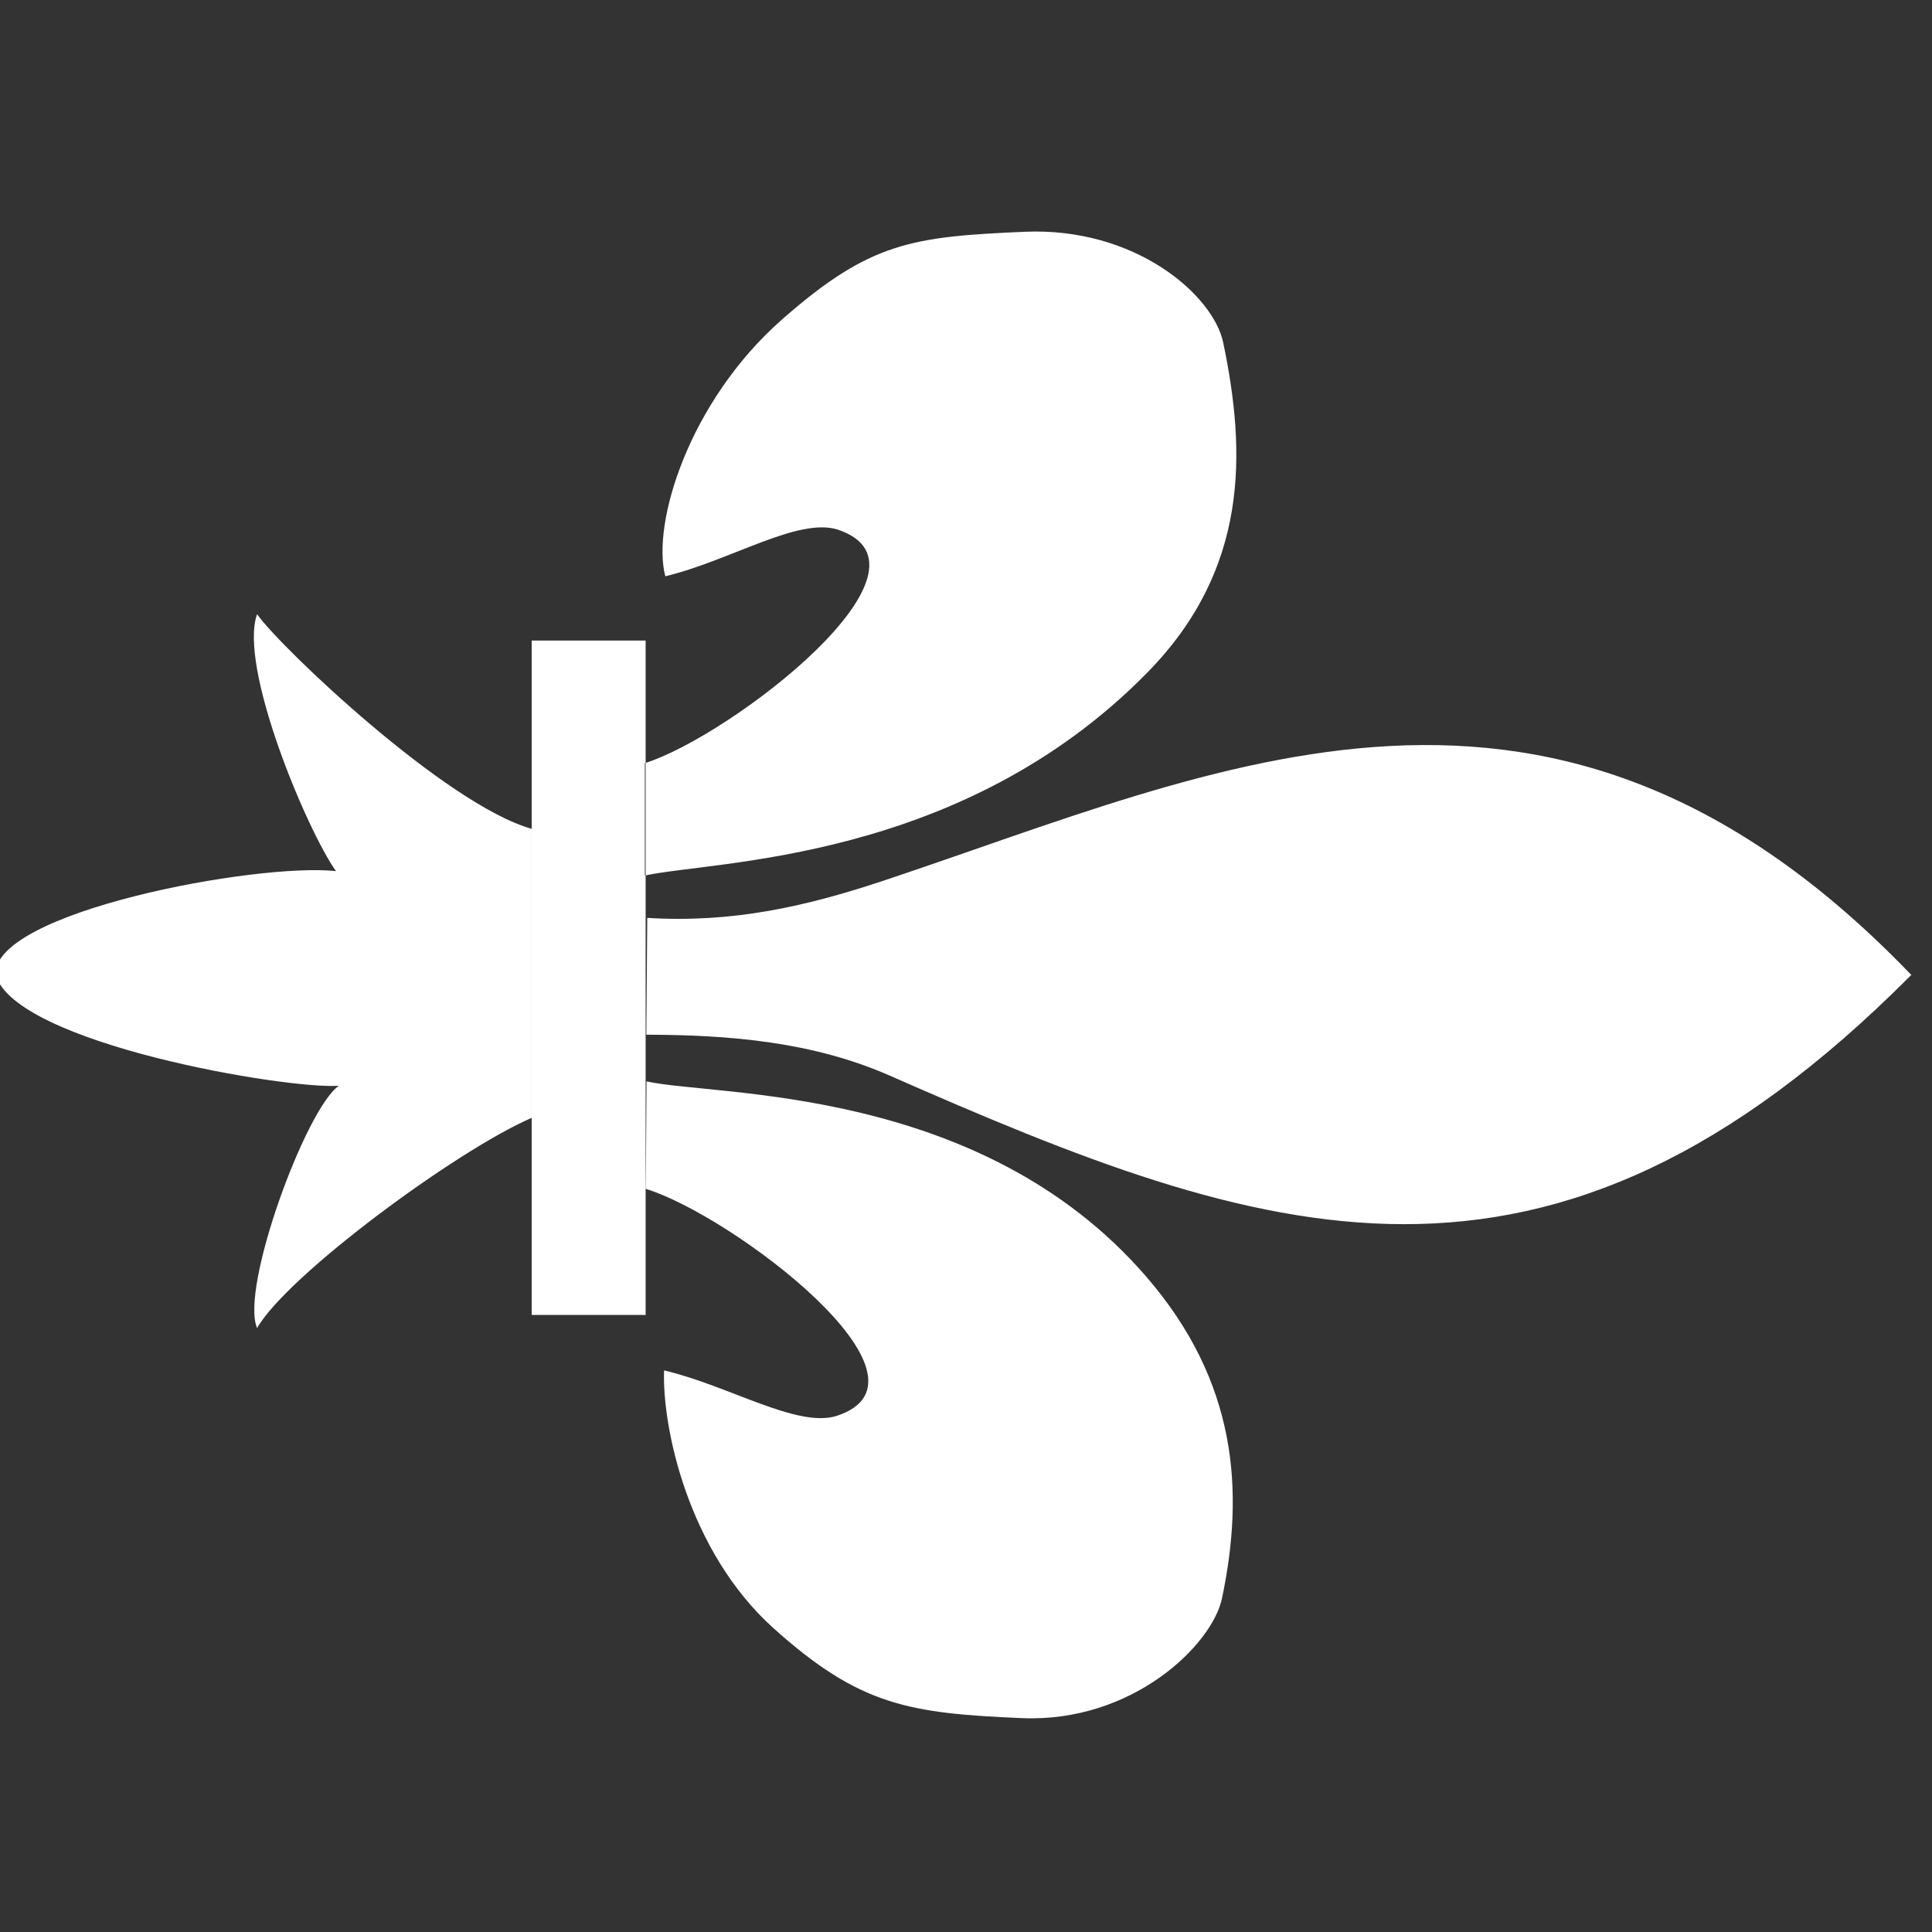 <svg xmlns="http://www.w3.org/2000/svg" width="20" height="20" version="1.1" viewBox="0 0 5.292 5.292"><rect x="0" y="0" width="5.292" height="5.292" fill="#333333" stroke="none"/><g fill="#fff"><path fill="#fff" d="m109.77 173.53c-0.896 3.206-6.813 9.434-8.052 10.303 1.969 0.708 8.094-1.864 9.64-2.96-0.325 2.967 1.534 12.903 3.889 12.769 2.579-0.72 4.309-10.93 4.164-12.878 0.841 1.227 7.58 3.714 9.093 3.069-1.973-1.121-6.672-7.487-7.888-10.303m-1.369-4.31c0.58-2.604 0.109-12.503 7.318-18.743 3.954-3.423 8.044-3.695 12.075-2.851 1.76 0.37 4.676 3.369 4.499 7.508-0.18 4.219-0.46 6.077-3.369 9.317-2.897 3.224-7.577 4.189-9.678 4.11 0.576-2.445 2.164-4.975 1.71-6.466-1.379-4.255-7.554 3.963-8.521 7.152m-11.757 0.036c-0.573-2.611-0.488-11.851-7.614-18.852-3.874-3.804-8.234-3.717-12.38-2.85-1.802 0.376-4.343 3.314-4.162 7.452 0.185 4.219 0.38 5.792 3.286 9.098 3.084 3.506 7.669 4.906 9.64 4.384-0.588-2.445-2.218-4.974-1.752-6.466 1.413-4.255 7.772 4.045 8.764 7.234m-4.6-0.029h25.306v4.275h-25.306zm12.555-47.499c-13.958 13.411-7.793 25.824-3.544 38.575 0.974 2.922 1.591 5.672 1.396 8.863l4.383 0.035c5e-3 -3.128 0.266-6.247 1.536-9.137 6.155-13.993 9.961-24.654-3.764-38.312" transform="matrix(0 .073 -.073 0 14.124 -5.743)"/></g></svg>